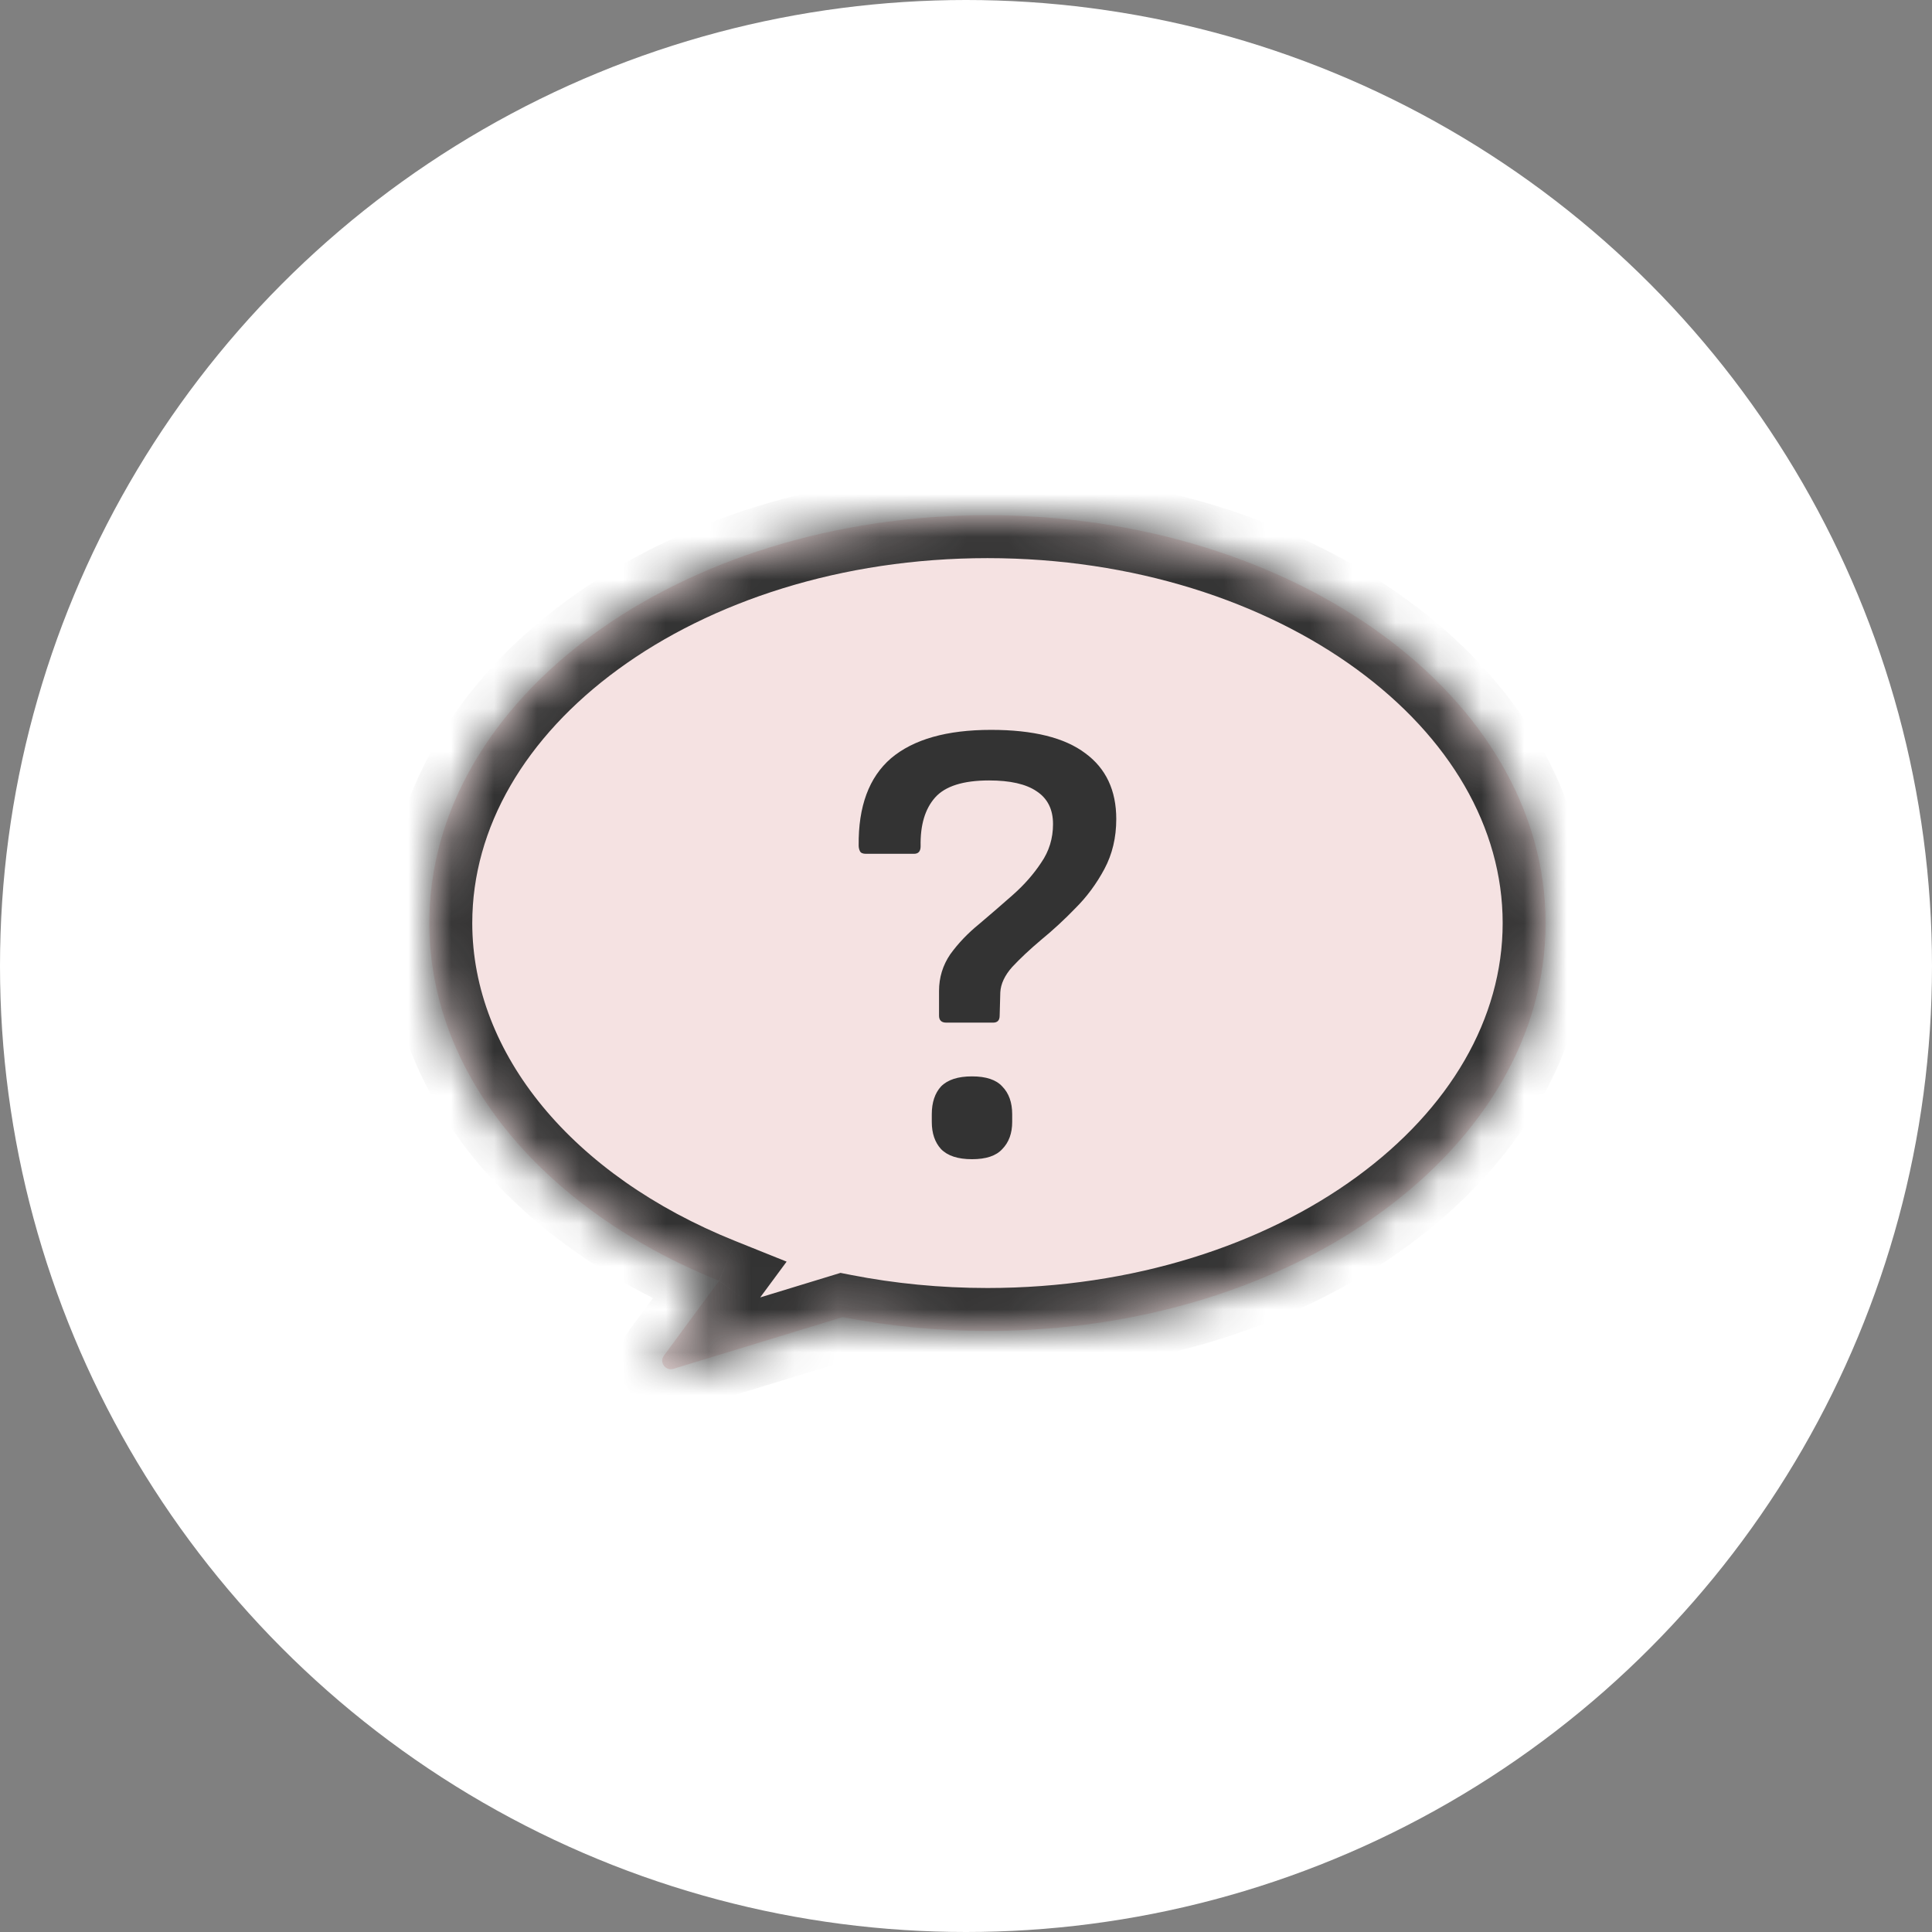 <?xml version="1.0" encoding="UTF-8"?> <svg xmlns="http://www.w3.org/2000/svg" width="45" height="45" viewBox="0 0 45 45" fill="none"><rect x="0" y="0" width="45" height="45" fill="#808080" stroke="none"/><circle cx="22.5" cy="22.5" r="22.5" fill="white"></circle><mask id="path-2-inside-1_371_75254" fill="white"><path fill-rule="evenodd" clip-rule="evenodd" d="M23 31C30.18 31 36 26.747 36 21.5C36 16.253 30.18 12 23 12C15.82 12 10 16.253 10 21.5C10 25.091 12.727 28.217 16.75 29.832L15.465 31.573C15.35 31.728 15.5 31.939 15.684 31.883L19.63 30.678C20.705 30.888 21.834 31 23 31Z"></path></mask><path fill-rule="evenodd" clip-rule="evenodd" d="M23 31C30.18 31 36 26.747 36 21.5C36 16.253 30.18 12 23 12C15.82 12 10 16.253 10 21.5C10 25.091 12.727 28.217 16.75 29.832L15.465 31.573C15.35 31.728 15.5 31.939 15.684 31.883L19.63 30.678C20.705 30.888 21.834 31 23 31Z" fill="#F5E2E2"></path><path d="M16.75 29.832L17.554 30.426L18.322 29.386L17.122 28.904L16.75 29.832ZM15.465 31.573L14.66 30.979H14.66L15.465 31.573ZM15.684 31.883L15.392 30.926L15.392 30.926L15.684 31.883ZM19.63 30.678L19.822 29.696L19.577 29.648L19.338 29.721L19.63 30.678ZM35 21.5C35 23.727 33.767 25.828 31.602 27.41C29.439 28.991 26.4 30 23 30V32C26.779 32 30.241 30.882 32.782 29.025C35.323 27.168 37 24.52 37 21.5H35ZM23 13C26.4 13 29.439 14.009 31.602 15.59C33.767 17.172 35 19.273 35 21.5H37C37 18.48 35.323 15.832 32.782 13.975C30.241 12.118 26.779 11 23 11V13ZM11 21.5C11 19.273 12.233 17.172 14.398 15.59C16.561 14.009 19.6 13 23 13V11C19.221 11 15.759 12.118 13.218 13.975C10.677 15.832 9 18.48 9 21.5H11ZM17.122 28.904C13.324 27.379 11 24.539 11 21.5H9C9 25.644 12.129 29.055 16.377 30.76L17.122 28.904ZM16.269 32.166L17.554 30.426L15.945 29.238L14.66 30.979L16.269 32.166ZM15.392 30.926C16.129 30.701 16.727 31.546 16.269 32.166L14.66 30.979C13.974 31.909 14.87 33.177 15.976 32.839L15.392 30.926ZM19.338 29.721L15.392 30.926L15.976 32.839L19.922 31.634L19.338 29.721ZM23 30C21.898 30 20.833 29.894 19.822 29.696L19.438 31.659C20.577 31.882 21.77 32 23 32V30Z" fill="#333333" mask="url(#path-2-inside-1_371_75254)"></path><path d="M22.041 23.819C21.929 23.819 21.872 23.765 21.872 23.657V23.082C21.872 22.768 21.959 22.484 22.133 22.228C22.317 21.973 22.542 21.737 22.808 21.521C23.074 21.296 23.335 21.07 23.591 20.844C23.857 20.608 24.077 20.358 24.251 20.093C24.435 19.828 24.527 19.528 24.527 19.194C24.527 18.851 24.399 18.596 24.143 18.429C23.898 18.262 23.529 18.178 23.038 18.178C22.435 18.178 22.015 18.311 21.78 18.576C21.545 18.841 21.433 19.219 21.443 19.71C21.443 19.828 21.392 19.887 21.289 19.887H20.169C20.098 19.887 20.051 19.867 20.031 19.828C20.011 19.788 20 19.744 20 19.695C19.99 18.782 20.241 18.105 20.752 17.663C21.274 17.221 22.051 17 23.084 17C24.067 17 24.798 17.182 25.279 17.545C25.76 17.898 26 18.409 26 19.077C26 19.509 25.908 19.896 25.724 20.24C25.54 20.584 25.315 20.888 25.049 21.153C24.793 21.418 24.527 21.664 24.251 21.89C23.985 22.115 23.76 22.326 23.576 22.523C23.402 22.719 23.31 22.916 23.299 23.112L23.284 23.657C23.284 23.765 23.233 23.819 23.131 23.819H22.041ZM22.64 27C22.312 27 22.072 26.922 21.918 26.764C21.775 26.607 21.703 26.396 21.703 26.131V25.954C21.703 25.679 21.775 25.463 21.918 25.306C22.072 25.149 22.312 25.071 22.64 25.071C22.967 25.071 23.202 25.149 23.345 25.306C23.499 25.463 23.576 25.679 23.576 25.954V26.131C23.576 26.396 23.499 26.607 23.345 26.764C23.202 26.922 22.967 27 22.64 27Z" fill="#333333"></path></svg> 